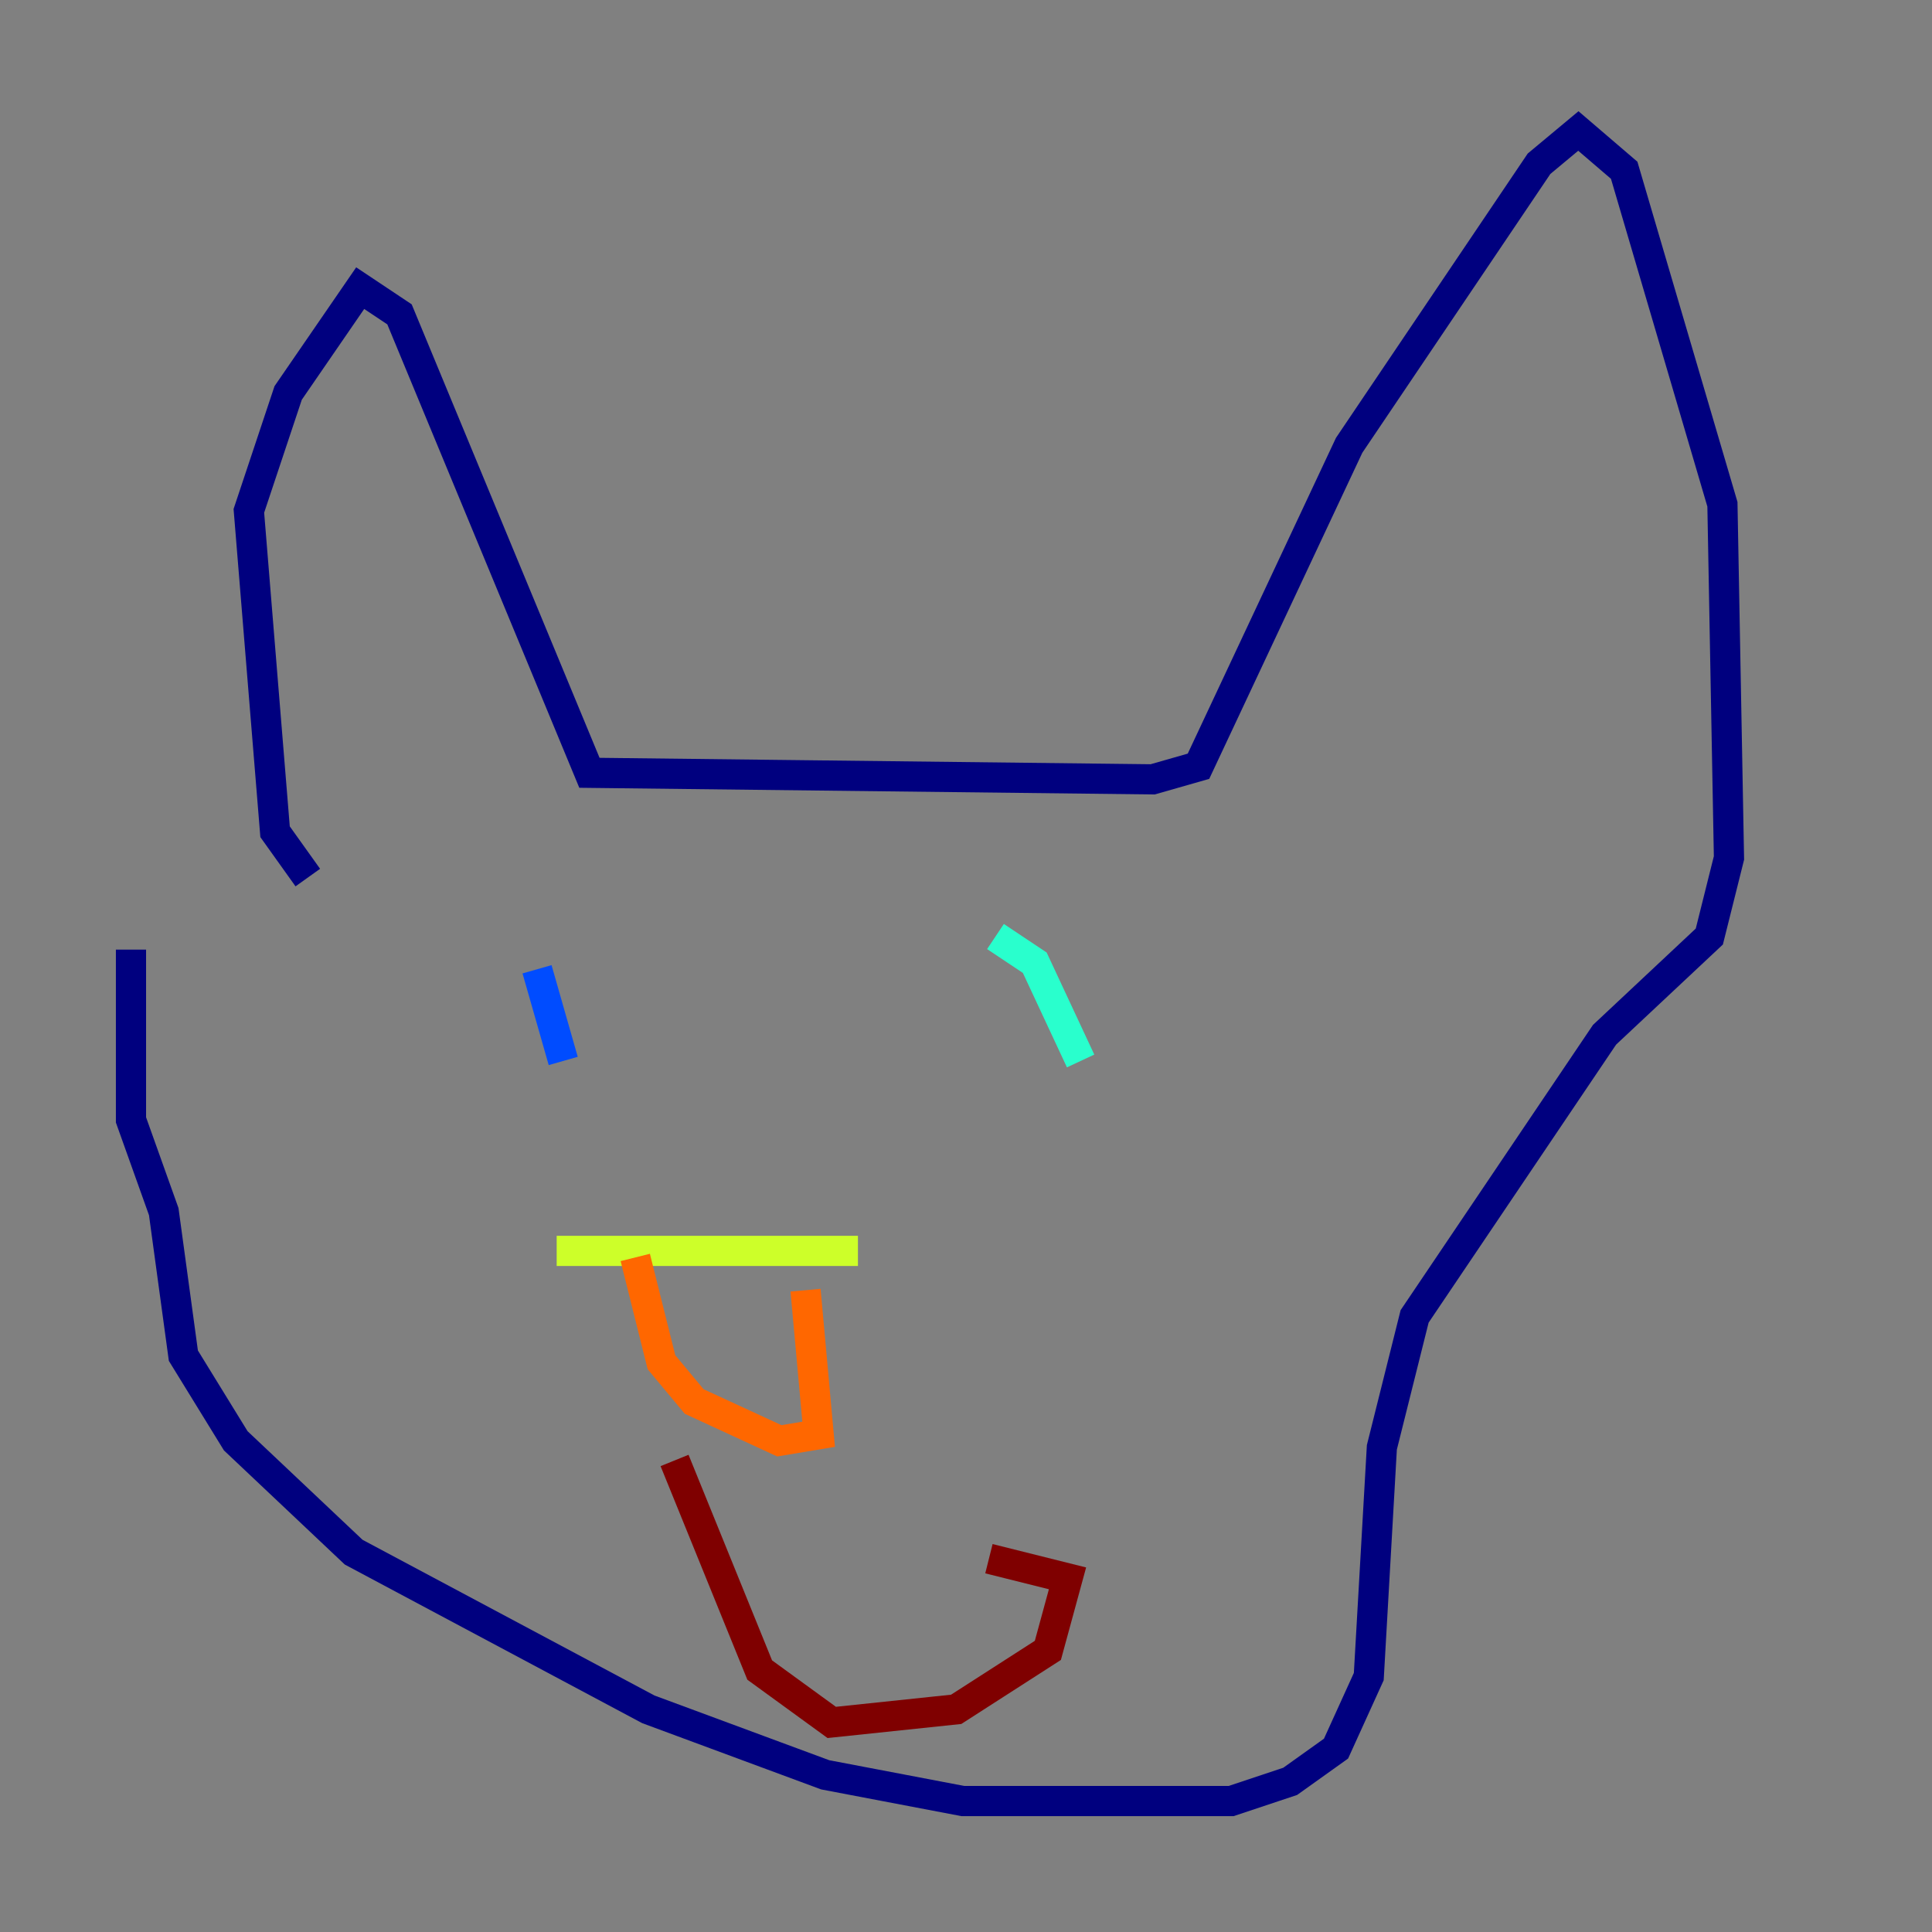 <?xml version="1.0" encoding="utf-8" ?>
<svg baseProfile="tiny" height="128" version="1.2" viewBox="0,0,128,128" width="128" xmlns="http://www.w3.org/2000/svg" xmlns:ev="http://www.w3.org/2001/xml-events" xmlns:xlink="http://www.w3.org/1999/xlink"><rect x="0" y="0" width="128" height="128" fill="#808080" stroke="none"/><defs /><polyline fill="none" points="20.393,58.142 18.224,55.105 16.488,33.844 19.091,26.034 23.864,19.091 26.468,20.827 39.051,51.2 76.366,51.634 79.403,50.766 89.383,29.505 101.966,10.848 104.57,8.678 107.607,11.281 114.115,33.41 114.549,56.841 113.248,62.047 106.305,68.556 93.722,87.214 91.552,95.891 90.685,111.078 88.515,115.851 85.478,118.02 81.573,119.322 63.783,119.322 54.671,117.586 42.956,113.248 23.43,102.834 15.62,95.458 12.149,89.817 10.848,80.271 8.678,74.197 8.678,62.915" stroke="#00007f" stroke-width="2" /><polyline fill="none" points="35.58,64.217 37.315,70.291" stroke="#004cff" stroke-width="2" /><polyline fill="none" points="65.953,62.047 68.556,63.783 71.593,70.291" stroke="#29ffcd" stroke-width="2" /><polyline fill="none" points="36.881,82.875 56.841,82.875" stroke="#cdff29" stroke-width="2" /><polyline fill="none" points="42.088,83.308 43.824,90.251 45.993,92.854 51.634,95.458 54.237,95.024 53.37,85.478" stroke="#ff6700" stroke-width="2" /><polyline fill="none" points="44.691,96.759 50.332,110.644 55.105,114.115 63.349,113.248 69.424,109.342 70.725,104.57 65.519,103.268" stroke="#7f0000" stroke-width="2" /></svg>
